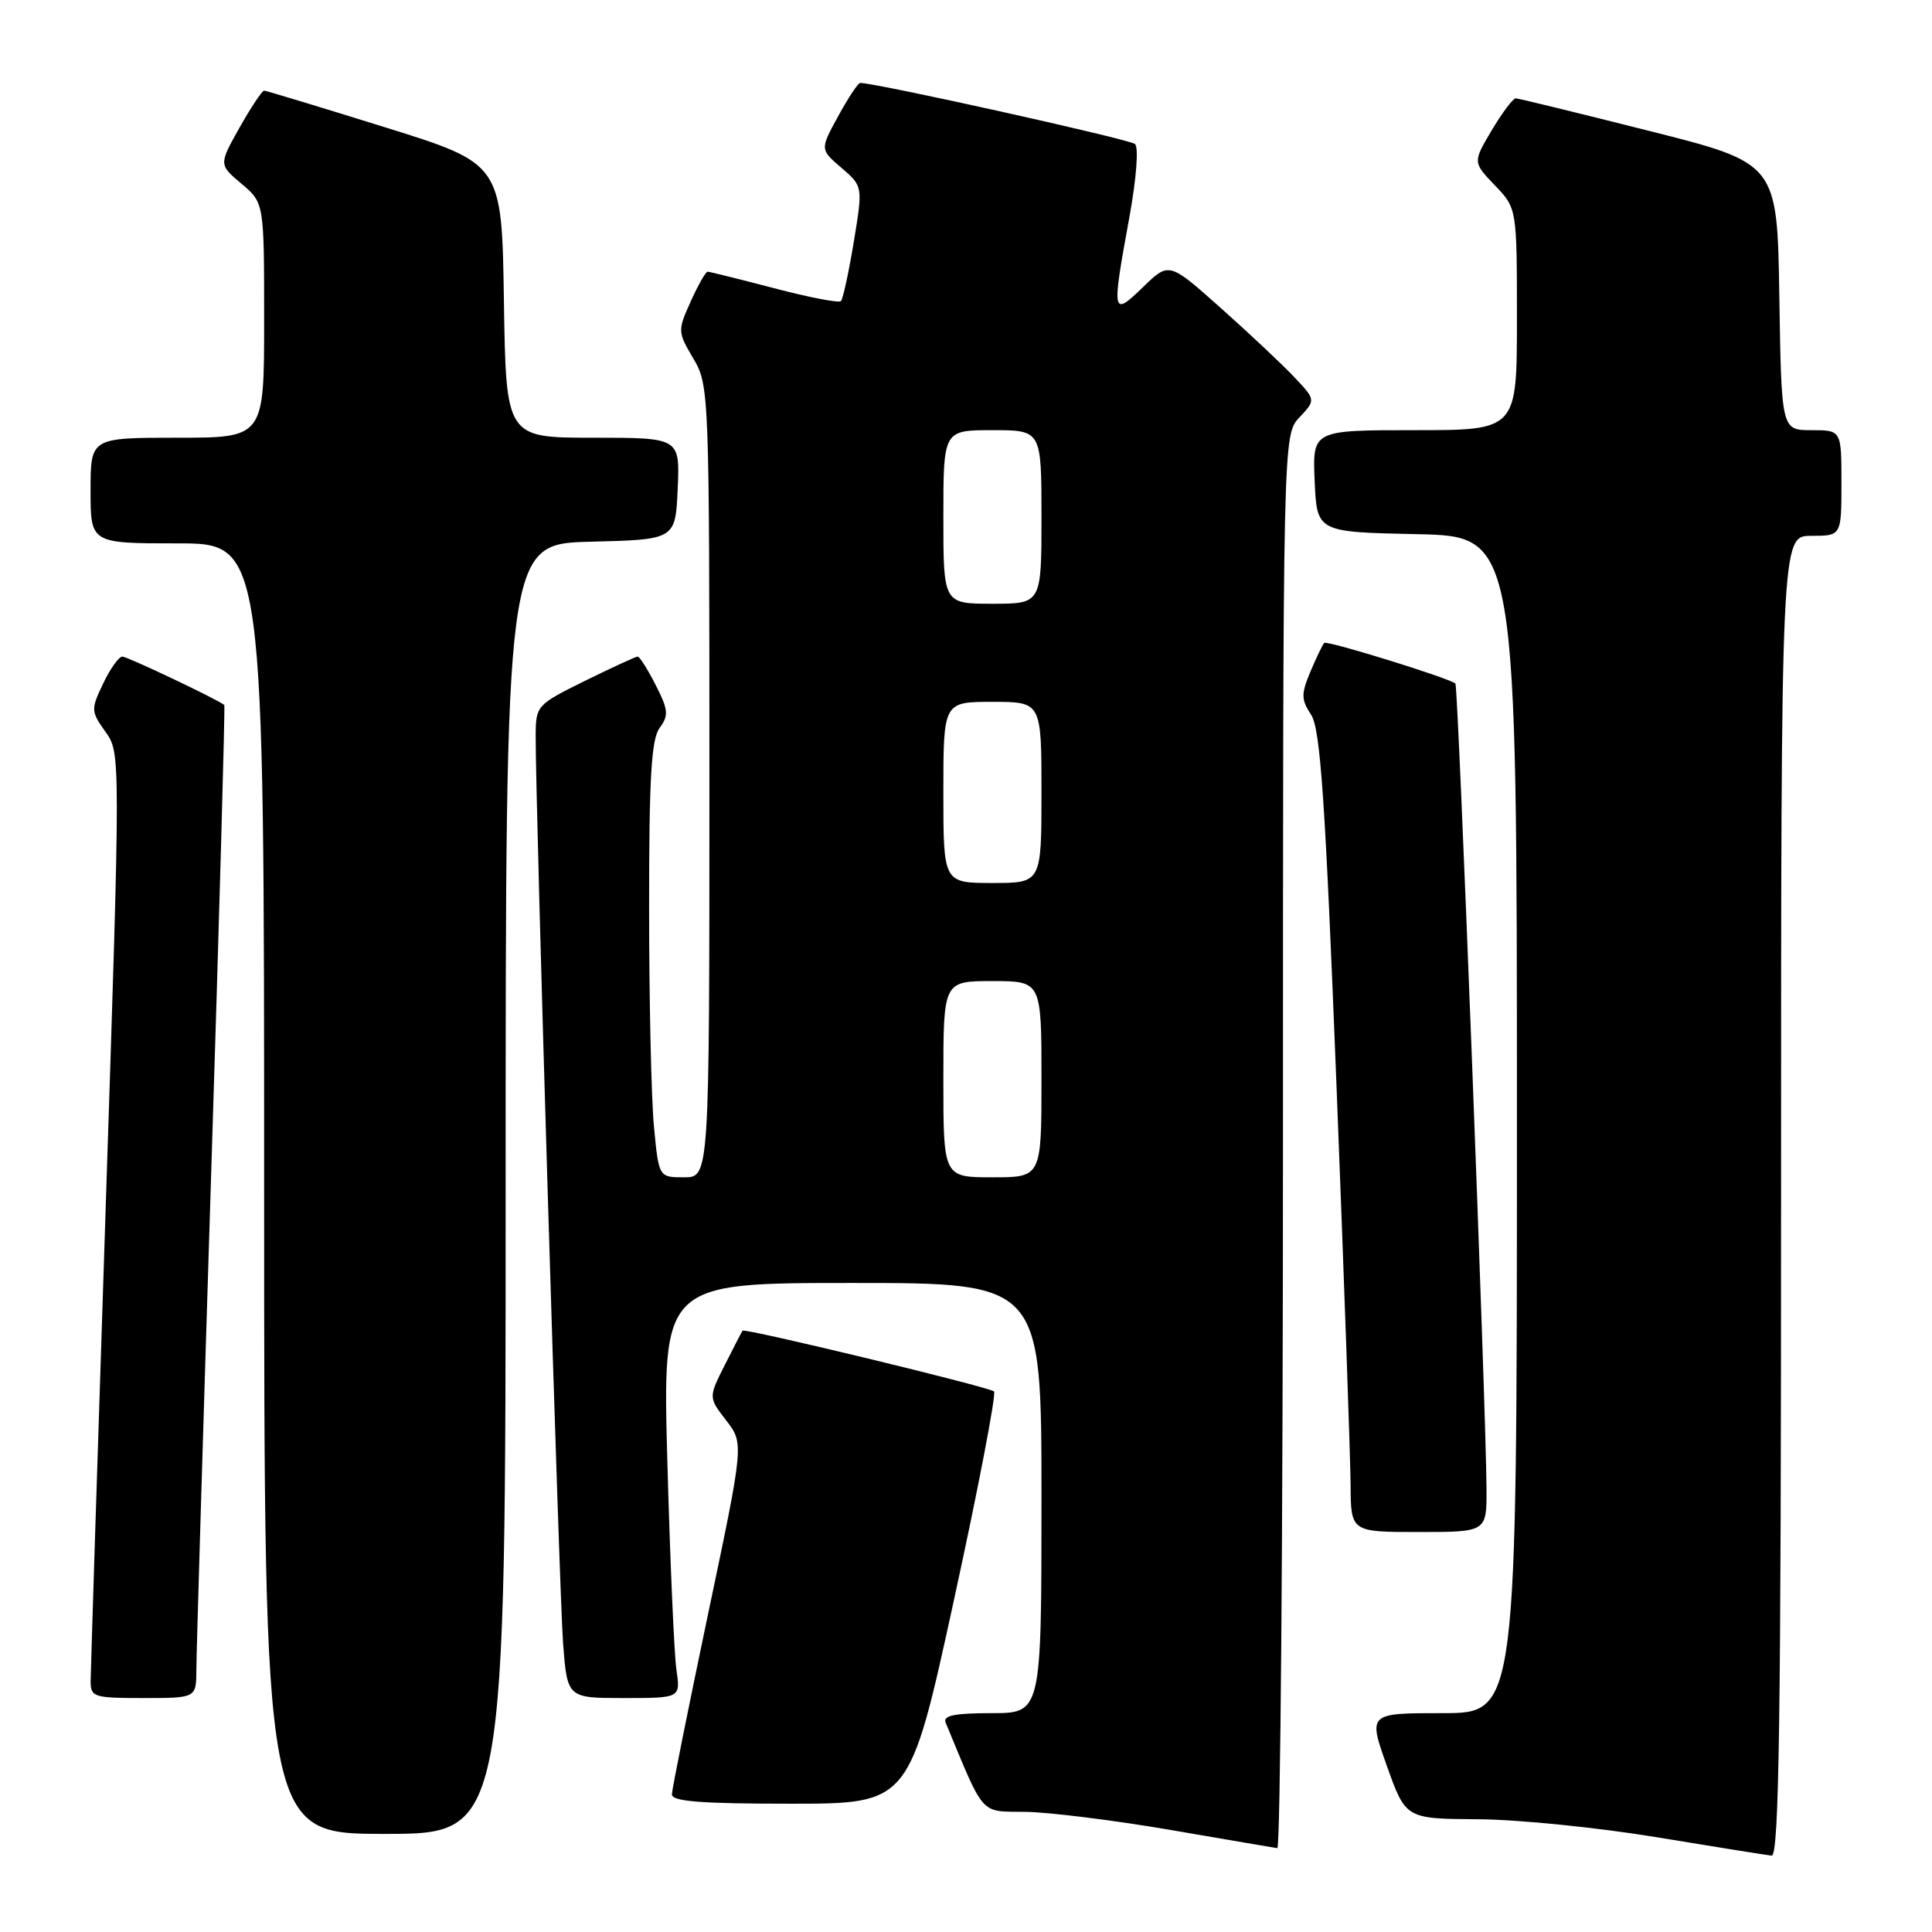 <?xml version="1.0" encoding="UTF-8" standalone="no"?>
<!DOCTYPE svg PUBLIC "-//W3C//DTD SVG 1.1//EN" "http://www.w3.org/Graphics/SVG/1.1/DTD/svg11.dtd" >
<svg xmlns="http://www.w3.org/2000/svg" xmlns:xlink="http://www.w3.org/1999/xlink" version="1.1" viewBox="0 0 256 256">
 <g >
 <path fill="currentColor"
d=" M 236.00 158.50 C 236.00 71.00 236.00 71.00 240.00 71.00 C 244.00 71.00 244.00 71.00 244.00 64.00 C 244.00 57.00 244.00 57.00 240.02 57.00 C 236.05 57.00 236.05 57.00 235.77 39.31 C 235.50 21.62 235.50 21.62 218.50 17.34 C 209.15 14.98 201.21 13.04 200.85 13.03 C 200.49 13.01 199.07 14.91 197.67 17.25 C 195.15 21.50 195.15 21.50 198.07 24.55 C 201.00 27.60 201.00 27.60 201.00 42.30 C 201.00 57.00 201.00 57.00 187.45 57.00 C 173.91 57.00 173.91 57.00 174.20 63.75 C 174.50 70.50 174.50 70.50 187.75 70.78 C 201.00 71.06 201.00 71.06 201.00 149.03 C 201.00 227.00 201.00 227.00 191.14 227.00 C 181.28 227.00 181.28 227.00 183.77 234.00 C 186.27 241.00 186.27 241.00 195.88 241.06 C 201.17 241.09 211.80 242.17 219.50 243.44 C 227.20 244.71 234.06 245.81 234.75 245.88 C 235.74 245.97 236.00 227.90 236.00 158.50 Z  M 170.00 151.31 C 170.00 57.63 170.00 57.63 172.18 55.31 C 174.36 52.99 174.36 52.99 171.43 49.90 C 169.82 48.20 165.44 44.09 161.70 40.76 C 154.90 34.70 154.90 34.70 151.45 38.05 C 147.34 42.03 147.28 41.72 149.64 28.83 C 150.58 23.66 150.90 19.54 150.39 19.08 C 149.68 18.45 116.00 10.97 113.98 10.99 C 113.69 11.00 112.38 12.98 111.06 15.40 C 108.65 19.80 108.65 19.80 111.50 22.24 C 114.34 24.69 114.34 24.69 113.13 32.06 C 112.46 36.11 111.69 39.64 111.43 39.90 C 111.16 40.17 107.18 39.40 102.58 38.19 C 97.98 36.99 94.01 36.00 93.76 36.00 C 93.51 36.00 92.50 37.78 91.52 39.95 C 89.78 43.81 89.79 43.98 91.87 47.51 C 93.97 51.06 94.00 51.85 94.00 103.56 C 94.00 156.00 94.00 156.00 90.64 156.00 C 87.29 156.00 87.29 156.00 86.65 149.25 C 86.30 145.54 86.01 132.57 86.01 120.44 C 86.00 103.08 86.30 97.97 87.40 96.46 C 88.63 94.79 88.56 94.06 86.88 90.77 C 85.83 88.70 84.75 87.00 84.50 87.00 C 84.25 87.00 81.10 88.45 77.52 90.21 C 71.11 93.38 71.00 93.50 70.98 97.46 C 70.94 106.51 74.10 211.03 74.61 217.75 C 75.17 225.00 75.17 225.00 82.67 225.00 C 90.18 225.00 90.18 225.00 89.63 221.25 C 89.33 219.19 88.79 206.81 88.43 193.75 C 87.78 170.00 87.78 170.00 112.89 170.00 C 138.00 170.00 138.00 170.00 138.00 198.50 C 138.00 227.00 138.00 227.00 131.39 227.00 C 126.50 227.00 124.92 227.32 125.30 228.25 C 130.53 240.85 129.77 239.99 135.88 240.08 C 138.97 240.12 147.57 241.19 155.00 242.46 C 162.43 243.74 168.84 244.83 169.25 244.89 C 169.66 244.95 170.00 202.84 170.00 151.31 Z  M 67.00 157.53 C 67.00 72.07 67.00 72.07 78.25 71.78 C 89.50 71.50 89.50 71.50 89.80 64.75 C 90.09 58.00 90.09 58.00 78.57 58.00 C 67.05 58.00 67.05 58.00 66.77 39.84 C 66.50 21.69 66.50 21.69 51.00 16.86 C 42.47 14.20 35.27 12.02 35.00 12.01 C 34.73 12.01 33.26 14.21 31.74 16.91 C 28.99 21.81 28.99 21.81 31.99 24.34 C 35.00 26.87 35.00 26.87 35.00 42.44 C 35.00 58.00 35.00 58.00 23.50 58.00 C 12.00 58.00 12.00 58.00 12.00 65.00 C 12.00 72.00 12.00 72.00 23.50 72.00 C 35.00 72.00 35.00 72.00 35.00 157.50 C 35.00 243.00 35.00 243.00 51.00 243.00 C 67.00 243.00 67.00 243.00 67.00 157.53 Z  M 126.41 211.98 C 129.65 197.12 132.03 184.70 131.71 184.37 C 131.13 183.80 98.67 175.95 98.39 176.32 C 98.31 176.42 97.26 178.45 96.06 180.83 C 93.87 185.17 93.87 185.17 96.23 188.22 C 98.58 191.27 98.58 191.27 93.82 213.88 C 91.21 226.32 89.05 237.06 89.03 237.75 C 89.01 238.70 92.80 239.00 104.76 239.00 C 120.52 239.00 120.52 239.00 126.41 211.98 Z  M 26.02 221.25 C 26.02 219.19 26.91 189.62 27.98 155.55 C 29.06 121.48 29.84 93.52 29.72 93.42 C 28.84 92.68 16.88 87.00 16.21 87.00 C 15.75 87.00 14.60 88.61 13.67 90.57 C 12.03 94.00 12.04 94.25 13.97 96.96 C 15.98 99.78 15.98 99.78 14.00 160.14 C 12.91 193.34 12.02 221.51 12.01 222.75 C 12.00 224.87 12.40 225.00 19.00 225.00 C 26.00 225.00 26.00 225.00 26.02 221.25 Z  M 196.97 197.25 C 196.92 186.81 193.22 90.88 192.85 90.57 C 191.99 89.84 175.83 84.83 175.47 85.19 C 175.25 85.41 174.43 87.12 173.64 88.99 C 172.39 91.98 172.40 92.68 173.73 94.71 C 174.96 96.59 175.60 105.95 177.09 143.76 C 178.10 169.47 178.94 193.31 178.96 196.75 C 179.00 203.00 179.00 203.00 188.00 203.00 C 197.00 203.00 197.00 203.00 196.97 197.25 Z  M 125.00 143.00 C 125.00 130.00 125.00 130.00 131.50 130.00 C 138.00 130.00 138.00 130.00 138.00 143.00 C 138.00 156.00 138.00 156.00 131.50 156.00 C 125.00 156.00 125.00 156.00 125.00 143.00 Z  M 125.00 105.00 C 125.00 93.00 125.00 93.00 131.50 93.00 C 138.00 93.00 138.00 93.00 138.00 105.00 C 138.00 117.00 138.00 117.00 131.50 117.00 C 125.00 117.00 125.00 117.00 125.00 105.00 Z  M 125.00 68.50 C 125.00 57.00 125.00 57.00 131.50 57.00 C 138.00 57.00 138.00 57.00 138.00 68.50 C 138.00 80.00 138.00 80.00 131.50 80.00 C 125.00 80.00 125.00 80.00 125.00 68.50 Z "/>
</g>
</svg>